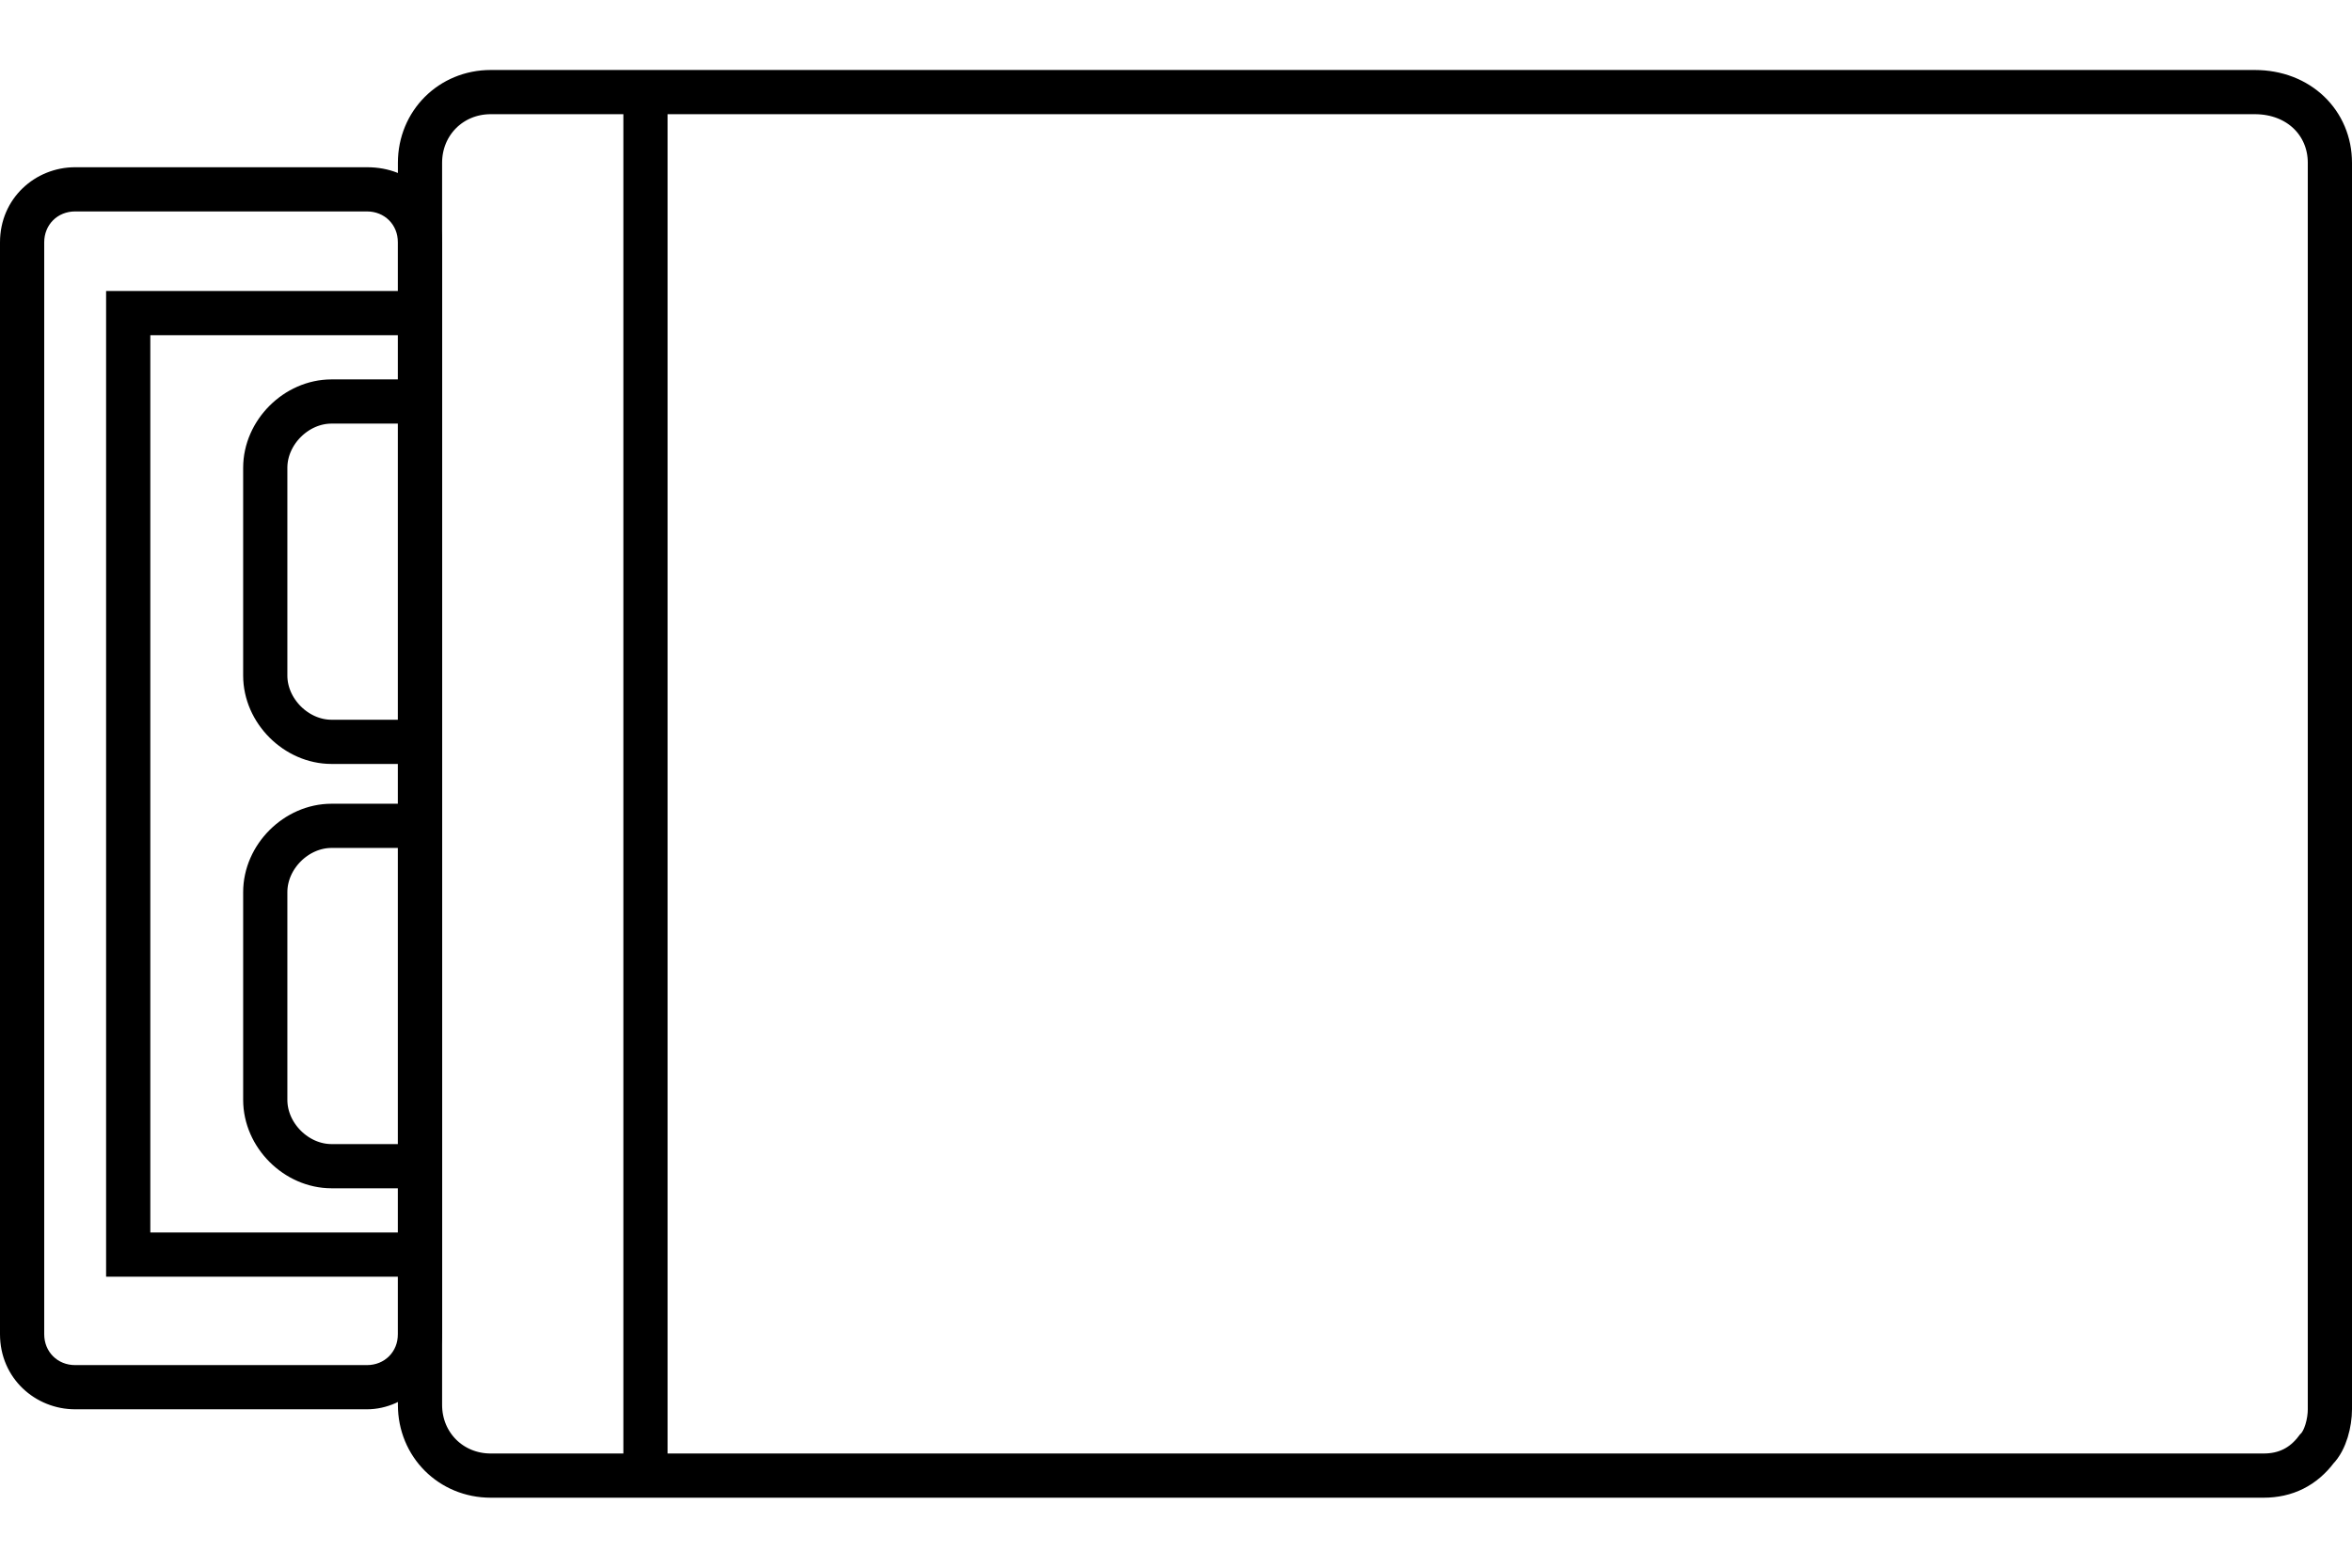 <?xml version="1.0" encoding="utf-8"?>
<!-- Generator: Adobe Illustrator 24.3.0, SVG Export Plug-In . SVG Version: 6.00 Build 0)  -->
<svg width="300" height="200" version="1.1" id="Layer_1" xmlns="http://www.w3.org/2000/svg" xmlns:xlink="http://www.w3.org/1999/xlink" x="0px" y="0px"
	 viewBox="0 0 53.2 32.5" style="enable-background:new 0 0 53.2 32.5;" xml:space="preserve">
<style type="text/css">
	.st0{display:none;}
	.st1{display:inline;}
	.st2{fill:none;stroke:#000000;stroke-miterlimit:10;}
</style>
<g id="Layer_1_2_" class="st0">
	<g id="Layer_1_1_" class="st1">
		<g>
			<path d="M1-3.6c8.5,0.2,15.3,3,20.2,8.4c9.5,10.3,9.4,27.2,9.3,31.3H1V-3.6 M0-4.6v41.7h31.4C31.4,37.1,34.9-4.6,0-4.6L0-4.6z"/>
		</g>
		<g>
			<path d="M60.4-3.6v39.7H31.7C31.5,32,31.5,14.8,41,4.5C45.8-0.7,52.3-3.4,60.4-3.6 M61.4-4.6c-34,0-30.6,41.7-30.6,41.7h30.6
				V-4.6L61.4-4.6z"/>
		</g>
		<path class="st2" d="M0.5,3.2"/>
		<path class="st2" d="M0.5,29.3"/>
	</g>
	<g id="Layer_2_1_" class="st1">
	</g>
</g>
<g id="Layer_2_2_">
	<path class="st2" d="M52.7,2.2v28.2c0,0.3-0.1,0.7-0.3,0.9l0,0c-0.3,0.4-0.7,0.6-1.2,0.6H11.1c-0.9,0-1.6-0.7-1.6-1.6V2.2
		c0-0.9,0.7-1.6,1.6-1.6H51C52,0.6,52.7,1.3,52.7,2.2z"/>
	<line class="st2" x1="14.6" y1="0.6" x2="14.6" y2="31.9"/>
	<g>
		<path d="M8.3,3.3C8.7,3.3,9,3.6,9,4v24.7c0,0.4-0.3,0.7-0.7,0.7H1.7c-0.4,0-0.7-0.3-0.7-0.7V4c0-0.4,0.3-0.7,0.7-0.7L8.3,3.3
			 M8.3,2.3H1.7C0.8,2.3,0,3,0,4v24.7c0,1,0.8,1.7,1.7,1.7h6.6c0.9,0,1.7-0.8,1.7-1.7V4C10,3,9.3,2.3,8.3,2.3L8.3,2.3z"/>
	</g>
	<polyline class="st2" points="9.2,5.6 2.9,5.6 2.9,26.9 9.2,26.9 	"/>
	<g>
		<path class="st2" d="M9.2,7.6H7.5C6.7,7.6,6,8.3,6,9.1v4.7c0,0.8,0.7,1.5,1.5,1.5h2"/>
		<path class="st2" d="M9.2,17.2H7.5c-0.8,0-1.5,0.7-1.5,1.5v4.7c0,0.8,0.7,1.5,1.5,1.5h2"/>
	</g>
</g>
</svg>
